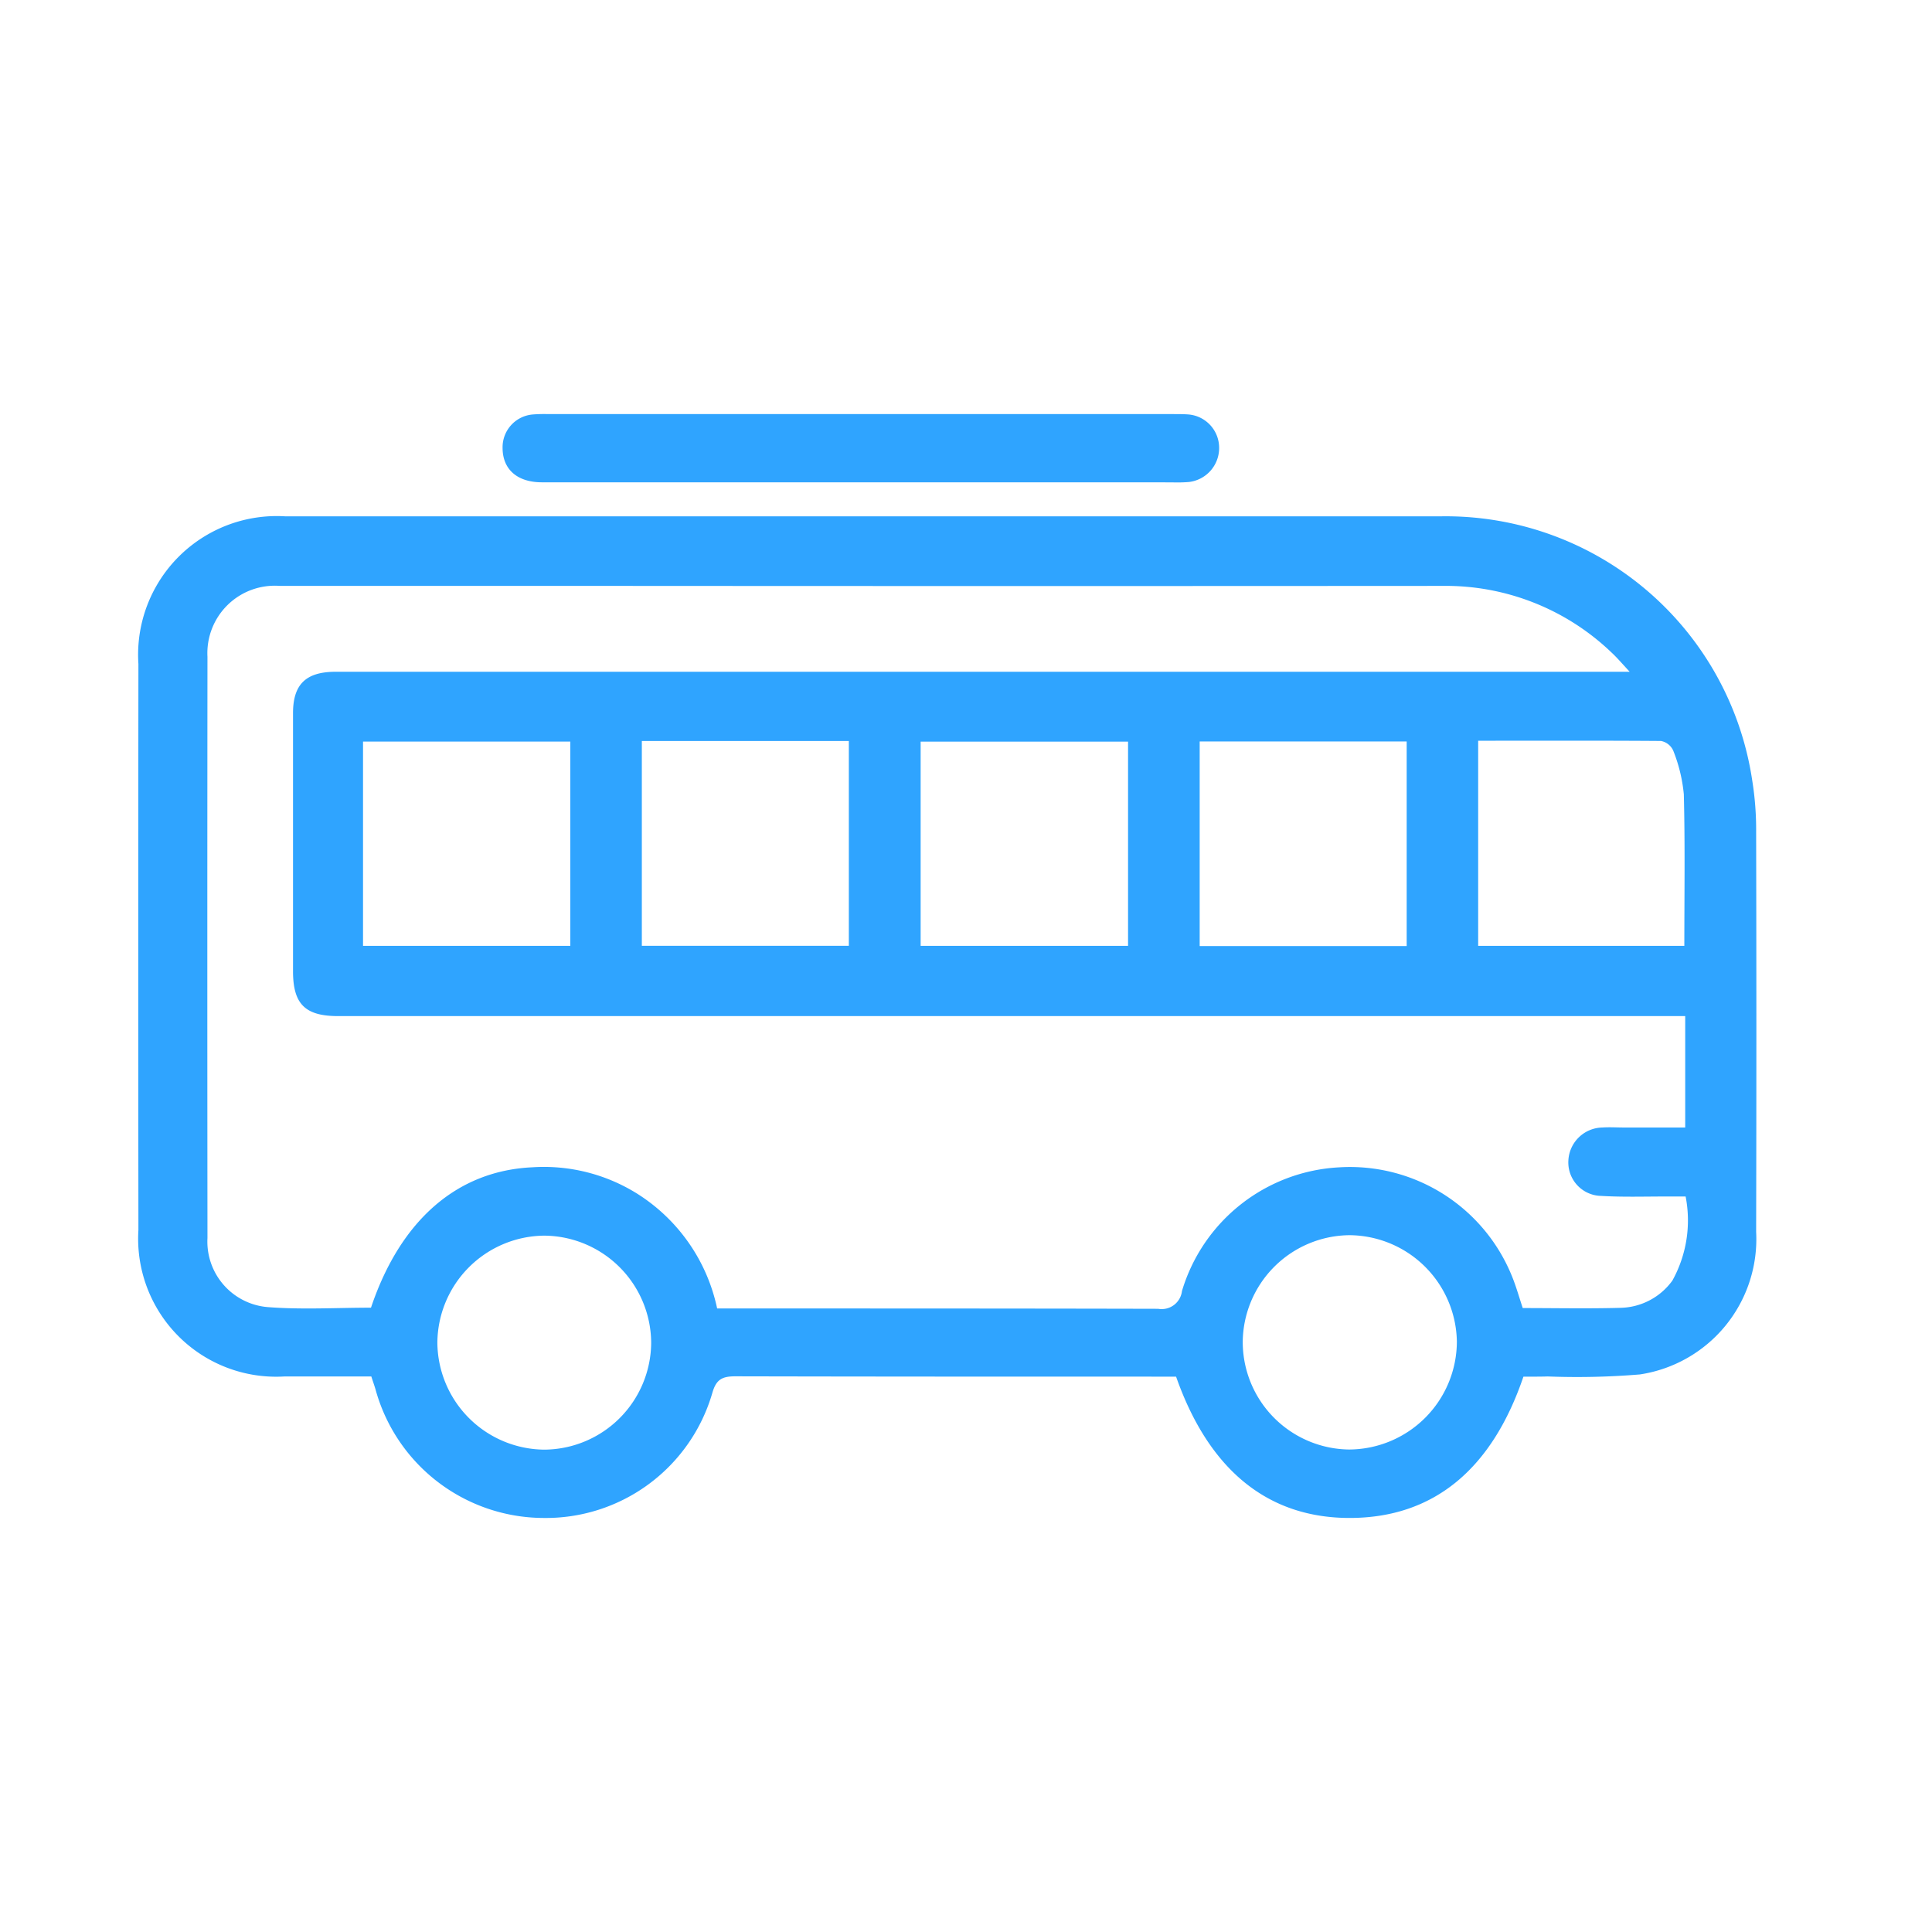 <svg xmlns="http://www.w3.org/2000/svg" width="42" height="42" viewBox="0 0 42 42">
  <g id="Group_3382" data-name="Group 3382" transform="translate(1746 1745)">
    <rect id="Rectangle_2779" data-name="Rectangle 2779" width="42" height="42" transform="translate(-1746 -1745)" fill="none"/>
    <g id="Group_3363" data-name="Group 3363" transform="translate(-1959.365 -982.34)">
      <path id="Path_20403" data-name="Path 20403" d="M246.483-712.135c-.689,2.027-1.959,3.058-3.743,3.072s-3.085-1.014-3.808-3.072h-.381c-3.067,0-6.135,0-9.2-.007-.286,0-.416.066-.5.359a3.769,3.769,0,0,1-3.687,2.72,3.8,3.8,0,0,1-3.637-2.8c-.024-.081-.053-.161-.09-.276-.625,0-1.255,0-1.885,0a3,3,0,0,1-3.178-3.182q-.006-6.154,0-12.308a3.014,3.014,0,0,1,3.2-3.208q12.543,0,25.087,0a6.737,6.737,0,0,1,6.795,5.735,6.757,6.757,0,0,1,.086,1.127q.01,4.346,0,8.692a2.975,2.975,0,0,1-2.527,3.1,16.629,16.629,0,0,1-2.005.044C246.832-712.133,246.663-712.135,246.483-712.135Zm2.309-15.324c-.184-.2-.282-.314-.394-.418a5.208,5.208,0,0,0-3.674-1.448q-8.967.006-17.934,0-3.671,0-7.341,0a1.466,1.466,0,0,0-1.574,1.539q-.006,6.32,0,12.639a1.429,1.429,0,0,0,1.307,1.5c.747.059,1.5.013,2.248.013.642-1.91,1.879-2.976,3.506-3.052a3.827,3.827,0,0,1,2.264.563,3.9,3.9,0,0,1,1.755,2.506h.387c3.068,0,6.136,0,9.2.007a.444.444,0,0,0,.518-.386,3.774,3.774,0,0,1,3.416-2.689,3.8,3.8,0,0,1,3.771,2.4c.084.212.146.433.221.659.718,0,1.423.015,2.128-.005a1.43,1.43,0,0,0,1.125-.592,2.7,2.7,0,0,0,.288-1.828h-.449c-.463,0-.926.015-1.387-.013a.728.728,0,0,1-.713-.77.755.755,0,0,1,.737-.717c.157-.011.316,0,.475,0H250v-2.422H220.714c-.711,0-.975-.258-.979-.96,0-.584,0-1.169,0-1.753,0-1.291,0-2.582,0-3.872,0-.621.275-.889.89-.9.134,0,.268,0,.4,0h27.763ZM225.763-721.5v-4.441h-4.506v4.441Zm1.555-4.453v4.452h4.5v-4.452Zm10.57.013h-4.509v4.44h4.509Zm6.057,4.444v-4.447h-4.5v4.447Zm1.554-4.467v4.463h4.482c0-1.112.017-2.2-.011-3.294a3.431,3.431,0,0,0-.231-.952.367.367,0,0,0-.266-.208C248.16-725.964,246.847-725.959,245.5-725.959Zm-5.118,13.077a2.34,2.34,0,0,0,2.31,2.335,2.353,2.353,0,0,0,2.345-2.343,2.351,2.351,0,0,0-2.335-2.316A2.342,2.342,0,0,0,240.381-712.882Zm-12.86.01A2.342,2.342,0,0,0,225.2-715.2a2.345,2.345,0,0,0-2.327,2.326,2.345,2.345,0,0,0,2.327,2.326A2.339,2.339,0,0,0,227.521-712.873Z" transform="translate(0 -20.598)" fill="#2fa4ff"/>
      <path id="Path_20404" data-name="Path 20404" d="M305.343-752.175q-3.451,0-6.9,0c-.534,0-.85-.279-.855-.736a.715.715,0,0,1,.659-.739,3.131,3.131,0,0,1,.328-.008h13.583c.109,0,.22,0,.328.007a.728.728,0,0,1,.679.726.743.743,0,0,1-.664.744,3.288,3.288,0,0,1-.365.007Z" transform="translate(-73.297)" fill="#2fa4ff"/>
    </g>
  </g>
</svg>

